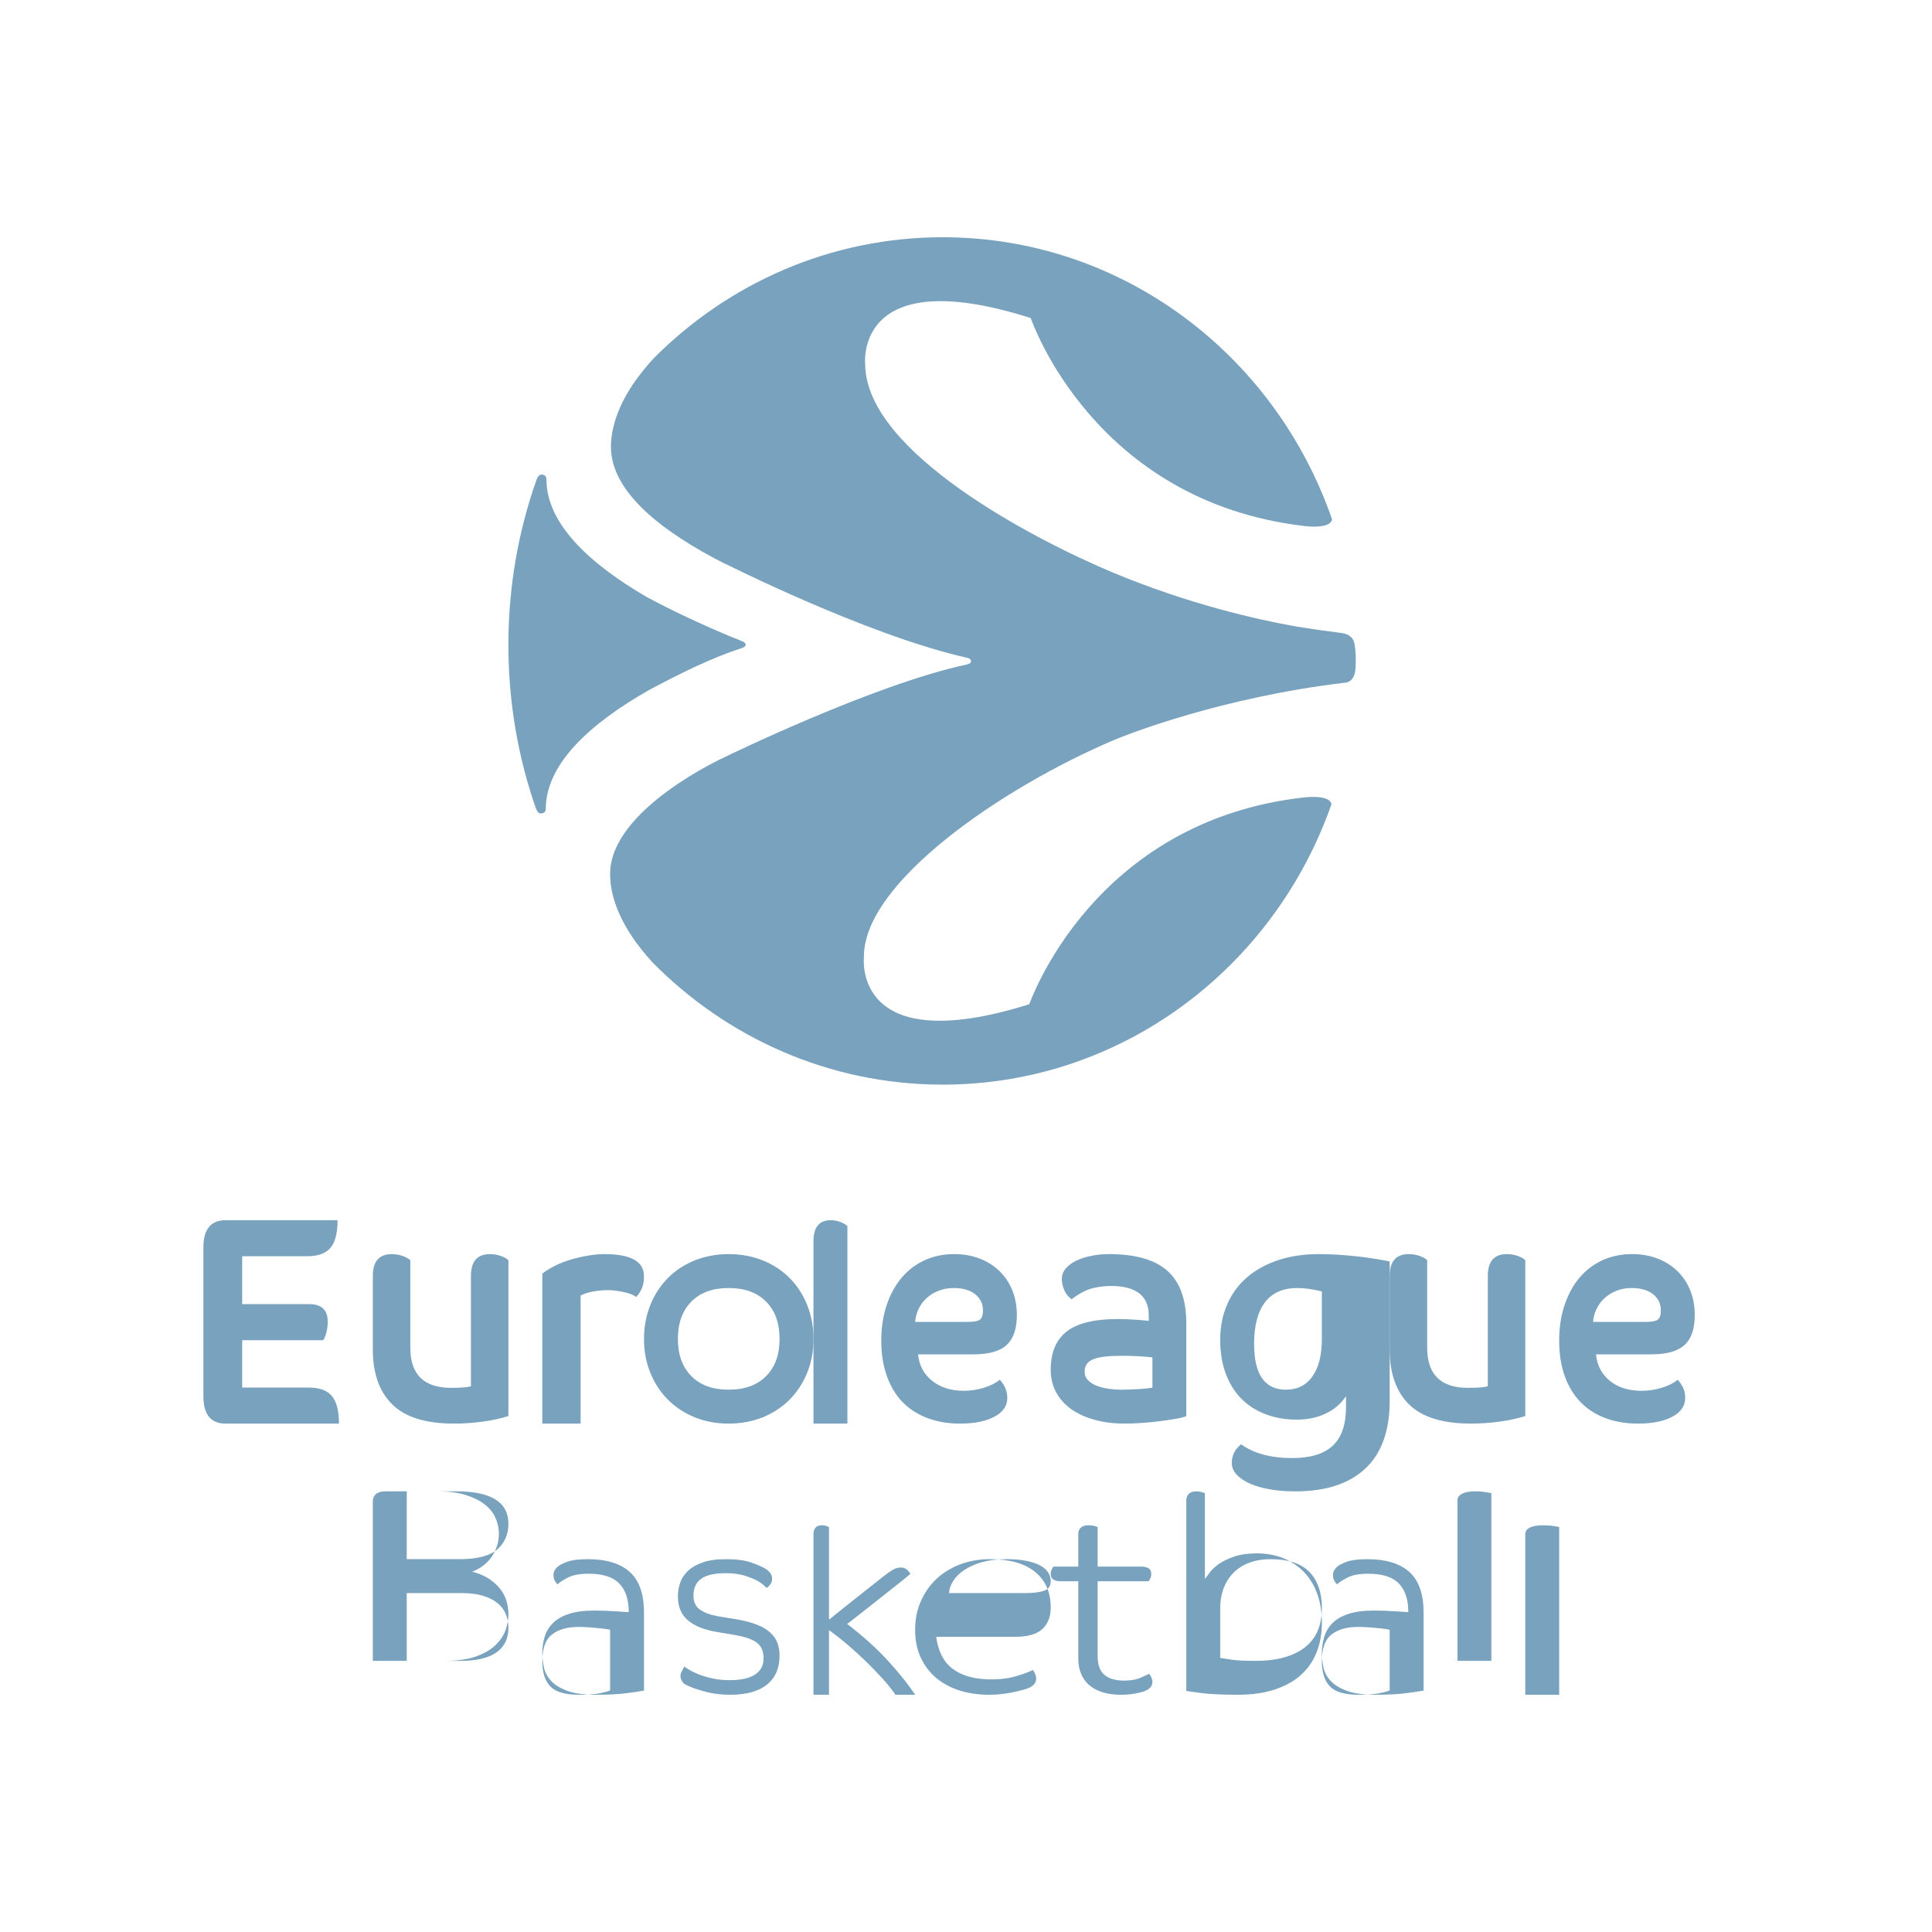 <svg width="40" height="40" viewBox="0 0 40 40" fill="none" xmlns="http://www.w3.org/2000/svg">
<mask id="mask0" mask-type="alpha" maskUnits="userSpaceOnUse" x="0" y="0" width="40" height="40">
<path d="M40 0H0V39.298H40V0Z" fill="white"/>
</mask>
<g mask="url(#mask0)">
<path d="M15.012 11.674H15.02C15.02 11.674 17.932 13.14 19.976 13.608C20.095 13.629 20.102 13.656 20.102 13.689C20.101 13.738 20.068 13.74 20.015 13.758C18.084 14.171 15.018 15.669 15.011 15.672C15.009 15.673 12.634 16.747 12.632 18.09C12.63 18.872 13.187 19.552 13.393 19.793C13.43 19.836 13.467 19.878 13.505 19.921C15.045 21.484 17.162 22.451 19.499 22.456C23.213 22.464 26.378 20.042 27.567 16.65C27.54 16.507 27.276 16.48 27.005 16.509C22.62 16.997 21.329 20.754 21.31 20.792C17.622 21.947 17.887 19.803 17.887 19.803C17.882 18.271 20.745 16.308 23.055 15.325C23.357 15.196 25.31 14.435 27.837 14.136C28.001 14.123 28.057 13.98 28.064 13.841C28.075 13.639 28.073 13.505 28.044 13.328C28.007 13.155 27.861 13.113 27.748 13.102C27.438 13.063 27.145 13.021 26.865 12.976C25.984 12.821 24.584 12.496 23.058 11.861C21.389 11.165 17.943 9.359 17.913 7.559C17.913 7.559 17.656 5.414 21.339 6.584C21.358 6.624 22.634 10.386 27.017 10.892C27.287 10.924 27.551 10.898 27.579 10.754C26.405 7.357 23.25 4.92 19.536 4.912C17.198 4.907 15.078 5.865 13.531 7.421C13.493 7.464 13.455 7.506 13.418 7.549C13.211 7.79 12.653 8.466 12.649 9.248C12.646 10.187 13.711 11.014 15.012 11.674Z" fill="#78A2BD"/>
</g>
<mask id="mask1" mask-type="alpha" maskUnits="userSpaceOnUse" x="0" y="0" width="40" height="40">
<path d="M40 0H0V39.298H40V0Z" fill="white"/>
</mask>
<g mask="url(#mask1)">
<path d="M11.192 16.842C11.228 16.842 11.3 16.83 11.3 16.748C11.301 15.8 12.246 14.964 13.436 14.287C14.065 13.951 14.732 13.62 15.35 13.42C15.348 13.42 15.439 13.399 15.439 13.347C15.439 13.295 15.329 13.261 15.329 13.261V13.261C14.797 13.051 14.037 12.708 13.392 12.362C12.228 11.685 11.311 10.854 11.313 9.919C11.313 9.837 11.241 9.825 11.206 9.825C11.145 9.825 11.108 9.934 11.108 9.934C10.735 10.986 10.528 12.132 10.526 13.332C10.524 14.532 10.726 15.679 11.094 16.733C11.094 16.733 11.132 16.842 11.192 16.842Z" fill="#78A2BD"/>
</g>
<mask id="mask2" mask-type="alpha" maskUnits="userSpaceOnUse" x="0" y="0" width="40" height="40">
<path d="M40 0H0V39.298H40V0Z" fill="white"/>
</mask>
<g mask="url(#mask2)">
<path d="M16.711 27.018C16.624 26.802 16.503 26.616 16.347 26.459C16.191 26.303 16.006 26.181 15.79 26.095C15.573 26.009 15.338 25.965 15.085 25.965C14.832 25.965 14.598 26.009 14.384 26.095C14.17 26.181 13.985 26.303 13.829 26.459C13.674 26.616 13.552 26.802 13.465 27.018C13.377 27.235 13.333 27.468 13.333 27.723C13.333 27.976 13.377 28.21 13.465 28.423C13.552 28.637 13.673 28.822 13.829 28.979C13.985 29.135 14.17 29.256 14.384 29.344C14.598 29.43 14.832 29.474 15.085 29.474C15.338 29.474 15.573 29.43 15.79 29.344C16.006 29.256 16.191 29.135 16.347 28.979C16.503 28.822 16.624 28.637 16.711 28.423C16.799 28.21 16.842 27.976 16.842 27.723C16.842 27.468 16.799 27.235 16.711 27.018ZM15.861 28.491C15.675 28.679 15.417 28.772 15.084 28.772C14.757 28.772 14.499 28.679 14.314 28.491C14.128 28.304 14.035 28.048 14.035 27.723C14.035 27.393 14.128 27.135 14.314 26.948C14.499 26.76 14.756 26.667 15.084 26.667C15.417 26.667 15.675 26.76 15.861 26.948C16.048 27.136 16.14 27.393 16.14 27.723C16.14 28.048 16.048 28.304 15.861 28.491Z" fill="#78A2BD"/>
</g>
<mask id="mask3" mask-type="alpha" maskUnits="userSpaceOnUse" x="0" y="0" width="40" height="40">
<path d="M40 0H0V39.298H40V0Z" fill="white"/>
</mask>
<g mask="url(#mask3)">
<path d="M27.596 29.928C27.415 30.101 27.133 30.188 26.752 30.188C26.314 30.188 25.961 30.093 25.696 29.903C25.567 30.004 25.503 30.133 25.503 30.289C25.503 30.377 25.536 30.457 25.602 30.529C25.669 30.601 25.761 30.663 25.878 30.716C25.995 30.768 26.135 30.808 26.297 30.836C26.458 30.864 26.633 30.877 26.819 30.877C27.452 30.877 27.936 30.718 28.27 30.403C28.605 30.087 28.772 29.619 28.772 29V26.117C28.688 26.1 28.588 26.082 28.473 26.063C28.358 26.044 28.234 26.027 28.101 26.012C27.968 25.997 27.833 25.986 27.696 25.977C27.558 25.969 27.427 25.965 27.303 25.965C26.994 25.965 26.712 26.007 26.459 26.091C26.207 26.176 25.992 26.295 25.815 26.449C25.637 26.603 25.5 26.789 25.407 27.009C25.31 27.227 25.263 27.471 25.263 27.741C25.263 27.999 25.301 28.229 25.376 28.434C25.451 28.638 25.557 28.811 25.695 28.952C25.832 29.093 25.999 29.202 26.197 29.278C26.394 29.354 26.612 29.392 26.851 29.392C27.072 29.392 27.272 29.35 27.449 29.265C27.627 29.181 27.766 29.061 27.868 28.904V29.126C27.869 29.488 27.778 29.756 27.596 29.928ZM27.174 28.495C27.044 28.68 26.861 28.772 26.624 28.772C26.407 28.772 26.244 28.695 26.132 28.539C26.021 28.384 25.965 28.145 25.965 27.821C25.965 27.444 26.041 27.156 26.192 26.96C26.343 26.764 26.566 26.667 26.861 26.667C27.012 26.667 27.181 26.691 27.368 26.737V27.719C27.368 28.052 27.304 28.31 27.174 28.495Z" fill="#78A2BD"/>
</g>
<mask id="mask4" mask-type="alpha" maskUnits="userSpaceOnUse" x="0" y="0" width="40" height="40">
<path d="M40 0H0V39.298H40V0Z" fill="white"/>
</mask>
<g mask="url(#mask4)">
<path d="M12.517 25.965C12.404 25.965 12.287 25.976 12.164 25.998C12.042 26.019 11.922 26.048 11.805 26.082C11.689 26.117 11.581 26.16 11.482 26.211C11.382 26.261 11.298 26.314 11.228 26.37V29.474H12.021V26.823C12.087 26.787 12.171 26.76 12.272 26.741C12.373 26.721 12.482 26.711 12.599 26.711C12.649 26.711 12.704 26.716 12.765 26.725C12.825 26.733 12.884 26.744 12.94 26.757C12.996 26.77 13.045 26.786 13.086 26.803C13.127 26.821 13.155 26.838 13.17 26.855C13.229 26.791 13.27 26.723 13.296 26.656C13.321 26.589 13.333 26.511 13.333 26.424C13.333 26.117 13.062 25.965 12.517 25.965Z" fill="#78A2BD"/>
</g>
<mask id="mask5" mask-type="alpha" maskUnits="userSpaceOnUse" x="0" y="0" width="40" height="40">
<path d="M40 0H0V39.298H40V0Z" fill="white"/>
</mask>
<g mask="url(#mask5)">
<path d="M6.389 28.728H5.014V27.747H6.689C6.716 27.716 6.739 27.661 6.758 27.585C6.776 27.509 6.786 27.437 6.786 27.369C6.786 27.124 6.66 27.001 6.407 27.001H5.014V26.009H6.361C6.584 26.009 6.744 25.951 6.842 25.835C6.94 25.718 6.989 25.528 6.989 25.263H4.669C4.364 25.263 4.211 25.452 4.211 25.829V28.909C4.211 29.285 4.364 29.474 4.669 29.474H7.018C7.018 29.209 6.968 29.019 6.871 28.903C6.773 28.786 6.612 28.728 6.389 28.728Z" fill="#78A2BD"/>
</g>
<mask id="mask6" mask-type="alpha" maskUnits="userSpaceOnUse" x="0" y="0" width="40" height="40">
<path d="M40 0H0V39.298H40V0Z" fill="white"/>
</mask>
<g mask="url(#mask6)">
<path d="M10.01 29.431C10.21 29.403 10.382 29.364 10.526 29.317V26.09C10.481 26.051 10.423 26.02 10.355 25.999C10.287 25.977 10.216 25.965 10.144 25.965C9.882 25.965 9.75 26.115 9.75 26.416V28.701C9.682 28.723 9.545 28.734 9.34 28.734C8.776 28.734 8.495 28.457 8.495 27.902V26.09C8.449 26.051 8.392 26.02 8.324 25.999C8.255 25.977 8.185 25.965 8.113 25.965C7.851 25.965 7.719 26.115 7.719 26.416V27.941C7.719 28.435 7.854 28.814 8.122 29.077C8.39 29.342 8.816 29.474 9.402 29.474C9.608 29.474 9.81 29.459 10.01 29.431Z" fill="#78A2BD"/>
</g>
<mask id="mask7" mask-type="alpha" maskUnits="userSpaceOnUse" x="0" y="0" width="40" height="40">
<path d="M40 0H0V39.298H40V0Z" fill="white"/>
</mask>
<g mask="url(#mask7)">
<path d="M24.561 29.32V27.399C24.561 26.908 24.432 26.547 24.173 26.314C23.914 26.081 23.509 25.965 22.956 25.965C22.834 25.965 22.714 25.976 22.597 26.001C22.48 26.024 22.376 26.057 22.286 26.099C22.196 26.142 22.123 26.195 22.068 26.259C22.012 26.323 21.984 26.396 21.984 26.477C21.984 26.558 22.002 26.637 22.036 26.714C22.07 26.791 22.12 26.852 22.186 26.9C22.339 26.784 22.479 26.709 22.605 26.676C22.732 26.641 22.864 26.625 23.002 26.625C23.523 26.625 23.784 26.829 23.784 27.239V27.347C23.753 27.344 23.713 27.34 23.661 27.335C23.609 27.331 23.554 27.326 23.497 27.322C23.44 27.318 23.38 27.315 23.319 27.313C23.257 27.31 23.202 27.309 23.152 27.309C22.657 27.309 22.301 27.396 22.082 27.569C21.863 27.742 21.754 28.005 21.754 28.36C21.754 28.53 21.791 28.684 21.863 28.821C21.936 28.957 22.039 29.073 22.171 29.17C22.303 29.265 22.465 29.34 22.654 29.393C22.844 29.447 23.056 29.474 23.29 29.474C23.393 29.474 23.507 29.469 23.632 29.461C23.756 29.453 23.88 29.441 24 29.425C24.121 29.411 24.231 29.394 24.331 29.377C24.43 29.361 24.508 29.341 24.561 29.32ZM23.86 28.729C23.795 28.742 23.699 28.752 23.573 28.76C23.446 28.768 23.323 28.772 23.203 28.772C23.125 28.772 23.043 28.766 22.955 28.753C22.867 28.74 22.785 28.72 22.71 28.692C22.635 28.663 22.574 28.625 22.527 28.576C22.48 28.528 22.456 28.468 22.456 28.395C22.456 28.273 22.517 28.188 22.636 28.141C22.756 28.093 22.951 28.07 23.222 28.07C23.338 28.07 23.454 28.073 23.569 28.079C23.686 28.086 23.782 28.094 23.86 28.103V28.729Z" fill="#78A2BD"/>
</g>
<mask id="mask8" mask-type="alpha" maskUnits="userSpaceOnUse" x="0" y="0" width="40" height="40">
<path d="M40 0H0V39.298H40V0Z" fill="white"/>
</mask>
<g mask="url(#mask8)">
<path d="M31.198 25.965C30.935 25.965 30.804 26.115 30.804 26.416V28.701C30.735 28.723 30.598 28.734 30.393 28.734C29.829 28.734 29.548 28.457 29.548 27.902V26.09C29.503 26.05 29.445 26.02 29.377 25.998C29.308 25.976 29.238 25.965 29.166 25.965C28.904 25.965 28.772 26.115 28.772 26.416V27.941C28.772 28.435 28.906 28.814 29.173 29.077C29.443 29.342 29.869 29.474 30.455 29.474C30.661 29.474 30.863 29.459 31.063 29.431C31.262 29.403 31.435 29.364 31.579 29.317V26.09C31.533 26.05 31.477 26.02 31.408 25.998C31.34 25.976 31.269 25.965 31.198 25.965Z" fill="#78A2BD"/>
</g>
<mask id="mask9" mask-type="alpha" maskUnits="userSpaceOnUse" x="0" y="0" width="40" height="40">
<path d="M40 0H0V39.298H40V0Z" fill="white"/>
</mask>
<g mask="url(#mask9)">
<path d="M34.876 27.847C35.017 27.718 35.088 27.512 35.088 27.228C35.088 27.042 35.057 26.872 34.995 26.717C34.933 26.563 34.844 26.429 34.729 26.317C34.614 26.206 34.477 26.118 34.318 26.057C34.158 25.996 33.982 25.965 33.788 25.965C33.562 25.965 33.356 26.009 33.171 26.095C32.987 26.181 32.828 26.303 32.697 26.459C32.566 26.616 32.464 26.806 32.39 27.028C32.317 27.249 32.281 27.494 32.281 27.761C32.281 28.027 32.318 28.267 32.393 28.481C32.468 28.695 32.575 28.874 32.714 29.02C32.853 29.166 33.024 29.278 33.226 29.356C33.429 29.434 33.659 29.474 33.915 29.474C34.211 29.474 34.447 29.426 34.625 29.331C34.802 29.236 34.89 29.108 34.89 28.946C34.89 28.875 34.879 28.81 34.855 28.75C34.831 28.691 34.791 28.63 34.737 28.567C34.646 28.638 34.533 28.695 34.4 28.734C34.267 28.774 34.131 28.795 33.992 28.795C33.721 28.795 33.501 28.727 33.33 28.589C33.161 28.451 33.065 28.268 33.043 28.04H34.194C34.508 28.04 34.735 27.976 34.876 27.847ZM32.983 27.368C32.989 27.272 33.014 27.182 33.056 27.098C33.097 27.012 33.153 26.938 33.224 26.873C33.296 26.809 33.379 26.758 33.473 26.722C33.567 26.685 33.67 26.667 33.783 26.667C33.967 26.667 34.114 26.709 34.223 26.794C34.331 26.879 34.386 26.99 34.386 27.13C34.386 27.226 34.365 27.29 34.324 27.321C34.282 27.353 34.196 27.369 34.064 27.369H32.983V27.368Z" fill="#78A2BD"/>
</g>
<mask id="mask10" mask-type="alpha" maskUnits="userSpaceOnUse" x="0" y="0" width="40" height="40">
<path d="M40 0H0V39.298H40V0Z" fill="white"/>
</mask>
<g mask="url(#mask10)">
<path d="M20.693 26.317C20.578 26.206 20.441 26.118 20.282 26.057C20.123 25.996 19.946 25.965 19.754 25.965C19.527 25.965 19.321 26.009 19.136 26.095C18.952 26.181 18.794 26.303 18.663 26.459C18.531 26.617 18.429 26.806 18.355 27.027C18.282 27.249 18.246 27.494 18.246 27.761C18.246 28.026 18.283 28.267 18.358 28.48C18.433 28.694 18.539 28.874 18.678 29.02C18.818 29.166 18.988 29.278 19.192 29.356C19.394 29.434 19.624 29.474 19.879 29.474C20.176 29.474 20.412 29.425 20.589 29.331C20.767 29.235 20.855 29.108 20.855 28.946C20.855 28.875 20.843 28.81 20.819 28.75C20.796 28.691 20.756 28.63 20.702 28.566C20.61 28.638 20.498 28.694 20.365 28.734C20.231 28.774 20.095 28.795 19.956 28.795C19.69 28.795 19.47 28.726 19.299 28.588C19.126 28.451 19.029 28.268 19.008 28.04H20.159C20.473 28.04 20.701 27.976 20.841 27.846C20.982 27.717 21.053 27.512 21.053 27.228C21.053 27.042 21.022 26.871 20.96 26.717C20.897 26.562 20.809 26.429 20.693 26.317ZM20.289 27.321C20.247 27.353 20.161 27.369 20.029 27.369H18.947C18.955 27.269 18.98 27.176 19.024 27.09C19.067 27.003 19.124 26.929 19.195 26.866C19.267 26.803 19.349 26.754 19.444 26.72C19.538 26.684 19.639 26.667 19.747 26.667C19.932 26.667 20.078 26.709 20.188 26.794C20.296 26.878 20.351 26.99 20.351 27.13C20.351 27.226 20.33 27.29 20.289 27.321Z" fill="#78A2BD"/>
</g>
<mask id="mask11" mask-type="alpha" maskUnits="userSpaceOnUse" x="0" y="0" width="40" height="40">
<path d="M40 0H0V39.298H40V0Z" fill="white"/>
</mask>
<g mask="url(#mask11)">
<path d="M16.842 25.696V29.474H17.544V25.384C17.504 25.348 17.453 25.319 17.39 25.297C17.328 25.275 17.264 25.263 17.198 25.263C16.961 25.264 16.842 25.408 16.842 25.696Z" fill="#78A2BD"/>
</g>
<mask id="mask12" mask-type="alpha" maskUnits="userSpaceOnUse" x="0" y="0" width="40" height="40">
<path d="M40 0H0V39.298H40V0Z" fill="white"/>
</mask>
<g mask="url(#mask12)">
<path d="M10.352 32.892C10.289 32.813 10.211 32.744 10.116 32.682C10.02 32.621 9.906 32.573 9.774 32.539C9.836 32.519 9.9 32.486 9.966 32.442C10.033 32.397 10.092 32.344 10.144 32.279C10.197 32.213 10.241 32.137 10.276 32.048C10.311 31.96 10.329 31.861 10.329 31.752C10.329 31.639 10.305 31.53 10.258 31.424C10.212 31.319 10.136 31.226 10.033 31.146C9.93 31.065 9.799 31.001 9.64 30.951C9.48 30.902 9.287 30.877 9.062 30.877H7.971C7.889 30.877 7.826 30.896 7.783 30.934C7.741 30.971 7.719 31.021 7.719 31.082V34.386H9.208C9.472 34.386 9.689 34.354 9.859 34.294C10.027 34.232 10.162 34.154 10.261 34.058C10.36 33.962 10.429 33.859 10.469 33.746C10.507 33.634 10.526 33.526 10.526 33.424C10.526 33.328 10.513 33.236 10.486 33.145C10.459 33.055 10.414 32.97 10.352 32.892ZM8.421 30.877H9.453C10.168 30.877 10.526 31.101 10.526 31.548C10.526 31.766 10.449 31.944 10.296 32.078C10.142 32.213 9.882 32.281 9.515 32.281H8.421V30.877H8.421ZM10.281 34.209C10.118 34.326 9.87 34.386 9.539 34.386H8.421V32.983H9.558C9.728 32.983 9.874 33.001 9.996 33.037C10.118 33.075 10.218 33.124 10.297 33.188C10.376 33.251 10.434 33.327 10.471 33.415C10.508 33.503 10.526 33.598 10.526 33.7C10.527 33.922 10.445 34.091 10.281 34.209Z" fill="#78A2BD"/>
</g>
<mask id="mask13" mask-type="alpha" maskUnits="userSpaceOnUse" x="0" y="0" width="40" height="40">
<path d="M40 0H0V39.298H40V0Z" fill="white"/>
</mask>
<g mask="url(#mask13)">
<path d="M13.037 32.544C12.84 32.368 12.55 32.281 12.167 32.281C11.981 32.281 11.839 32.299 11.743 32.335C11.646 32.372 11.582 32.405 11.55 32.434C11.524 32.456 11.502 32.481 11.485 32.511C11.467 32.54 11.459 32.574 11.459 32.614C11.459 32.654 11.467 32.69 11.485 32.724C11.502 32.758 11.523 32.785 11.545 32.802C11.586 32.759 11.659 32.712 11.761 32.66C11.864 32.608 12.005 32.582 12.185 32.582C12.479 32.582 12.692 32.65 12.822 32.785C12.952 32.92 13.017 33.114 13.017 33.368V33.378C12.956 33.374 12.858 33.368 12.722 33.359C12.586 33.35 12.446 33.345 12.302 33.345C12.095 33.345 11.921 33.368 11.782 33.413C11.643 33.458 11.533 33.52 11.451 33.601C11.37 33.681 11.312 33.776 11.278 33.883C11.245 33.991 11.228 34.105 11.228 34.227C11.228 34.324 11.239 34.423 11.262 34.526C11.284 34.628 11.334 34.72 11.411 34.802C11.488 34.885 11.599 34.953 11.745 35.007C11.891 35.061 12.087 35.088 12.334 35.088C12.593 35.088 12.801 35.078 12.958 35.057C13.116 35.038 13.24 35.019 13.333 35.002V33.394C13.334 33.003 13.235 32.72 13.037 32.544ZM12.632 34.998C12.598 35.015 12.53 35.034 12.43 35.055C12.329 35.077 12.181 35.088 11.985 35.088C11.7 35.088 11.503 35.03 11.393 34.914C11.283 34.798 11.228 34.625 11.228 34.393C11.228 34.126 11.295 33.942 11.43 33.839C11.564 33.735 11.746 33.684 11.976 33.684C12.04 33.684 12.108 33.687 12.18 33.691C12.251 33.696 12.318 33.7 12.379 33.708C12.44 33.714 12.494 33.719 12.54 33.726C12.586 33.733 12.616 33.738 12.632 33.743V34.998Z" fill="#78A2BD"/>
</g>
<mask id="mask14" mask-type="alpha" maskUnits="userSpaceOnUse" x="0" y="0" width="40" height="40">
<path d="M40 0H0V39.298H40V0Z" fill="white"/>
</mask>
<g mask="url(#mask14)">
<path d="M15.953 33.806C15.886 33.743 15.799 33.689 15.69 33.645C15.581 33.599 15.447 33.563 15.288 33.533L14.869 33.464C14.706 33.435 14.581 33.389 14.491 33.324C14.401 33.26 14.357 33.164 14.357 33.039C14.357 32.878 14.411 32.76 14.52 32.684C14.629 32.609 14.796 32.571 15.024 32.571C15.164 32.571 15.285 32.586 15.388 32.614C15.49 32.643 15.576 32.675 15.646 32.711C15.716 32.746 15.768 32.781 15.804 32.813C15.84 32.845 15.863 32.866 15.872 32.877C15.898 32.86 15.924 32.835 15.948 32.804C15.972 32.774 15.985 32.734 15.985 32.684C15.985 32.605 15.939 32.538 15.848 32.479C15.777 32.437 15.676 32.393 15.546 32.348C15.416 32.303 15.243 32.281 15.029 32.281C14.837 32.281 14.678 32.303 14.549 32.348C14.421 32.393 14.318 32.451 14.242 32.525C14.166 32.598 14.112 32.68 14.082 32.771C14.051 32.863 14.035 32.956 14.035 33.053C14.035 33.264 14.104 33.429 14.242 33.546C14.38 33.665 14.581 33.745 14.844 33.788L15.195 33.847C15.315 33.868 15.415 33.893 15.492 33.919C15.57 33.947 15.633 33.98 15.68 34.019C15.727 34.058 15.76 34.105 15.78 34.156C15.799 34.208 15.809 34.266 15.809 34.33C15.809 34.416 15.791 34.487 15.756 34.545C15.72 34.602 15.671 34.648 15.609 34.684C15.548 34.72 15.473 34.746 15.388 34.762C15.301 34.778 15.21 34.786 15.112 34.786C14.973 34.786 14.848 34.773 14.74 34.748C14.631 34.723 14.536 34.695 14.457 34.662C14.378 34.63 14.313 34.598 14.265 34.568C14.216 34.537 14.184 34.517 14.167 34.506C14.167 34.506 14.109 34.608 14.097 34.645C14.075 34.712 14.096 34.801 14.173 34.867C14.223 34.894 14.283 34.921 14.354 34.948C14.447 34.982 14.557 35.014 14.686 35.044C14.814 35.073 14.959 35.088 15.122 35.088C15.3 35.088 15.454 35.068 15.583 35.028C15.711 34.989 15.816 34.934 15.899 34.862C15.982 34.789 16.043 34.705 16.082 34.606C16.121 34.507 16.14 34.399 16.14 34.281C16.14 34.184 16.126 34.096 16.097 34.017C16.067 33.938 16.019 33.868 15.953 33.806Z" fill="#78A2BD"/>
</g>
<mask id="mask15" mask-type="alpha" maskUnits="userSpaceOnUse" x="0" y="0" width="40" height="40">
<path d="M40 0H0V39.298H40V0Z" fill="white"/>
</mask>
<g mask="url(#mask15)">
<path d="M17.538 33.621C17.554 33.611 17.596 33.58 17.662 33.528C17.729 33.477 17.808 33.414 17.9 33.342C17.992 33.269 18.091 33.19 18.197 33.107C18.302 33.024 18.401 32.945 18.494 32.872C18.586 32.799 18.665 32.736 18.732 32.683C18.798 32.63 18.837 32.596 18.85 32.582C18.844 32.572 18.824 32.547 18.79 32.51C18.756 32.472 18.709 32.454 18.651 32.454C18.592 32.454 18.535 32.471 18.479 32.505C18.422 32.538 18.351 32.588 18.267 32.656C18.144 32.753 18.02 32.85 17.895 32.95C17.77 33.049 17.655 33.141 17.55 33.224C17.444 33.308 17.357 33.378 17.287 33.434C17.218 33.492 17.176 33.524 17.163 33.531V31.616C17.15 31.609 17.13 31.601 17.103 31.592C17.075 31.584 17.047 31.579 17.017 31.579C16.956 31.579 16.911 31.596 16.884 31.629C16.856 31.663 16.842 31.707 16.842 31.76V35.088H17.163V33.749C17.296 33.846 17.429 33.95 17.562 34.064C17.695 34.178 17.822 34.294 17.944 34.413C18.065 34.532 18.178 34.65 18.282 34.765C18.385 34.88 18.471 34.988 18.54 35.088H18.947C18.811 34.882 18.625 34.649 18.389 34.389C18.152 34.13 17.868 33.874 17.538 33.621Z" fill="#78A2BD"/>
</g>
<mask id="mask16" mask-type="alpha" maskUnits="userSpaceOnUse" x="0" y="0" width="40" height="40">
<path d="M40 0H0V39.298H40V0Z" fill="white"/>
</mask>
<g mask="url(#mask16)">
<path d="M20.494 32.281C20.275 32.281 20.071 32.317 19.881 32.388C19.691 32.46 19.527 32.56 19.389 32.689C19.252 32.818 19.144 32.972 19.065 33.152C18.986 33.331 18.947 33.528 18.947 33.743C18.947 33.965 18.986 34.16 19.067 34.326C19.146 34.493 19.254 34.633 19.39 34.746C19.527 34.859 19.688 34.944 19.872 35.002C20.058 35.058 20.258 35.088 20.472 35.088C20.609 35.088 20.737 35.078 20.856 35.057C20.975 35.038 21.082 35.014 21.177 34.988C21.213 34.977 21.247 34.967 21.278 34.956C21.567 34.843 21.418 34.621 21.385 34.576C21.312 34.613 21.203 34.653 21.059 34.697C20.902 34.746 20.724 34.77 20.526 34.77C20.192 34.77 19.927 34.7 19.733 34.558C19.54 34.416 19.423 34.193 19.383 33.888H21.019C21.278 33.888 21.466 33.835 21.581 33.727C21.696 33.62 21.754 33.471 21.754 33.281C21.754 32.966 21.646 32.72 21.43 32.544C21.214 32.368 20.902 32.281 20.494 32.281ZM21.616 32.935C21.523 32.967 21.39 32.983 21.218 32.983H19.649C19.653 32.897 19.682 32.812 19.737 32.729C19.79 32.645 19.867 32.569 19.966 32.504C20.065 32.438 20.186 32.385 20.33 32.343C20.475 32.302 20.644 32.281 20.838 32.281C21.005 32.281 21.149 32.294 21.267 32.319C21.385 32.345 21.48 32.379 21.55 32.42C21.622 32.461 21.673 32.509 21.706 32.565C21.738 32.619 21.754 32.676 21.754 32.734C21.755 32.836 21.708 32.903 21.616 32.935Z" fill="#78A2BD"/>
</g>
<mask id="mask17" mask-type="alpha" maskUnits="userSpaceOnUse" x="0" y="0" width="40" height="40">
<path d="M40 0H0V39.298H40V0Z" fill="white"/>
</mask>
<g mask="url(#mask17)">
<path d="M23.623 34.732C23.529 34.774 23.413 34.795 23.271 34.795C23.101 34.795 22.968 34.757 22.87 34.68C22.773 34.604 22.725 34.469 22.725 34.278V32.738H23.78C23.789 32.728 23.8 32.709 23.814 32.683C23.828 32.657 23.835 32.625 23.835 32.586C23.835 32.53 23.816 32.491 23.778 32.468C23.74 32.446 23.692 32.435 23.635 32.435H22.725V31.615C22.709 31.608 22.683 31.6 22.65 31.592C22.615 31.584 22.58 31.579 22.543 31.579C22.466 31.579 22.411 31.596 22.377 31.629C22.342 31.661 22.325 31.704 22.325 31.756V32.435H21.809C21.801 32.446 21.79 32.464 21.776 32.49C21.762 32.516 21.754 32.548 21.754 32.587C21.754 32.643 21.774 32.682 21.812 32.704C21.85 32.727 21.898 32.738 21.955 32.738H22.325V34.351C22.325 34.452 22.342 34.548 22.377 34.639C22.411 34.729 22.464 34.807 22.534 34.874C22.605 34.939 22.695 34.992 22.807 35.03C22.919 35.068 23.051 35.088 23.204 35.088C23.314 35.088 23.412 35.08 23.499 35.064C23.569 35.052 23.631 35.036 23.687 35.018C23.97 34.91 23.828 34.701 23.793 34.654C23.757 34.67 23.7 34.697 23.623 34.732Z" fill="#78A2BD"/>
</g>
<mask id="mask18" mask-type="alpha" maskUnits="userSpaceOnUse" x="0" y="0" width="40" height="40">
<path d="M40 0H0V39.298H40V0Z" fill="white"/>
</mask>
<g mask="url(#mask18)">
<path d="M26.999 32.549C26.88 32.426 26.738 32.33 26.574 32.262C26.409 32.196 26.225 32.161 26.023 32.161C25.841 32.161 25.686 32.183 25.557 32.226C25.429 32.269 25.324 32.32 25.24 32.377C25.157 32.435 25.093 32.494 25.048 32.554C25.003 32.614 24.969 32.66 24.946 32.693V30.916C24.931 30.909 24.906 30.9 24.873 30.891C24.84 30.882 24.807 30.877 24.771 30.877C24.698 30.877 24.645 30.895 24.611 30.93C24.578 30.966 24.561 31.012 24.561 31.068V35.01C24.577 35.013 24.676 35.027 24.859 35.051C25.041 35.075 25.297 35.088 25.627 35.088C25.926 35.088 26.186 35.05 26.405 34.975C26.624 34.901 26.805 34.799 26.946 34.667C27.088 34.536 27.194 34.38 27.264 34.197C27.334 34.013 27.368 33.813 27.368 33.596C27.368 33.376 27.336 33.177 27.273 33C27.208 32.822 27.117 32.672 26.999 32.549ZM27.29 33.743C27.236 33.877 27.154 33.991 27.042 34.086C26.93 34.18 26.788 34.254 26.615 34.306C26.441 34.36 26.235 34.386 25.995 34.386C25.776 34.386 25.608 34.379 25.492 34.361C25.377 34.344 25.299 34.331 25.263 34.325V33.295C25.263 33.151 25.285 33.017 25.33 32.893C25.375 32.77 25.441 32.663 25.529 32.572C25.616 32.481 25.725 32.409 25.855 32.358C25.985 32.307 26.138 32.281 26.313 32.281C26.671 32.281 26.936 32.369 27.11 32.546C27.282 32.723 27.368 32.972 27.368 33.295C27.368 33.46 27.342 33.609 27.29 33.743Z" fill="#78A2BD"/>
</g>
<mask id="mask19" mask-type="alpha" maskUnits="userSpaceOnUse" x="0" y="0" width="40" height="40">
<path d="M40 0H0V39.298H40V0Z" fill="white"/>
</mask>
<g mask="url(#mask19)">
<path d="M29.177 32.544C28.979 32.368 28.689 32.281 28.307 32.281C28.121 32.281 27.979 32.299 27.882 32.335C27.785 32.372 27.721 32.405 27.689 32.434C27.664 32.456 27.642 32.481 27.625 32.511C27.607 32.54 27.598 32.574 27.598 32.614C27.598 32.654 27.607 32.69 27.625 32.724C27.642 32.758 27.662 32.785 27.685 32.802C27.726 32.759 27.798 32.712 27.901 32.66C28.004 32.608 28.145 32.582 28.325 32.582C28.62 32.582 28.832 32.65 28.962 32.785C29.092 32.92 29.157 33.114 29.157 33.368V33.378C29.096 33.374 28.998 33.368 28.862 33.359C28.726 33.35 28.587 33.345 28.442 33.345C28.235 33.345 28.061 33.368 27.922 33.413C27.783 33.458 27.673 33.52 27.591 33.601C27.51 33.681 27.453 33.776 27.419 33.883C27.385 33.991 27.368 34.105 27.368 34.227C27.368 34.324 27.379 34.423 27.402 34.526C27.424 34.628 27.474 34.72 27.551 34.802C27.628 34.885 27.739 34.953 27.885 35.007C28.031 35.061 28.227 35.088 28.474 35.088C28.733 35.088 28.942 35.078 29.098 35.057C29.256 35.038 29.381 35.019 29.474 35.002V33.394C29.474 33.003 29.375 32.72 29.177 32.544ZM28.772 34.998C28.738 35.015 28.671 35.034 28.57 35.055C28.469 35.077 28.321 35.088 28.125 35.088C27.841 35.088 27.643 35.03 27.534 34.914C27.423 34.798 27.368 34.625 27.368 34.393C27.368 34.126 27.436 33.942 27.57 33.839C27.704 33.735 27.886 33.684 28.116 33.684C28.18 33.684 28.248 33.687 28.32 33.691C28.392 33.696 28.459 33.7 28.52 33.708C28.581 33.714 28.634 33.719 28.68 33.726C28.726 33.733 28.756 33.738 28.772 33.743V34.998Z" fill="#78A2BD"/>
</g>
<mask id="mask20" mask-type="alpha" maskUnits="userSpaceOnUse" x="0" y="0" width="40" height="39">
<path d="M40 0H0V38.596H40V0Z" fill="white"/>
</mask>
<g mask="url(#mask20)">
<path d="M30.559 30.877C30.424 30.877 30.327 30.894 30.267 30.928C30.207 30.961 30.175 31.005 30.175 31.059V34.386H30.877V30.915C30.849 30.908 30.804 30.9 30.744 30.891C30.685 30.882 30.622 30.877 30.559 30.877Z" fill="#78A2BD"/>
</g>
<mask id="mask21" mask-type="alpha" maskUnits="userSpaceOnUse" x="0" y="0" width="40" height="40">
<path d="M40 0H0V39.298H40V0Z" fill="white"/>
</mask>
<g mask="url(#mask21)">
<path d="M31.961 31.579C31.826 31.579 31.73 31.596 31.669 31.63C31.608 31.663 31.579 31.706 31.579 31.761V35.088H32.281V31.616C32.253 31.609 32.209 31.601 32.148 31.592C32.087 31.584 32.026 31.579 31.961 31.579Z" fill="#78A2BD"/>
</g>
</svg>
